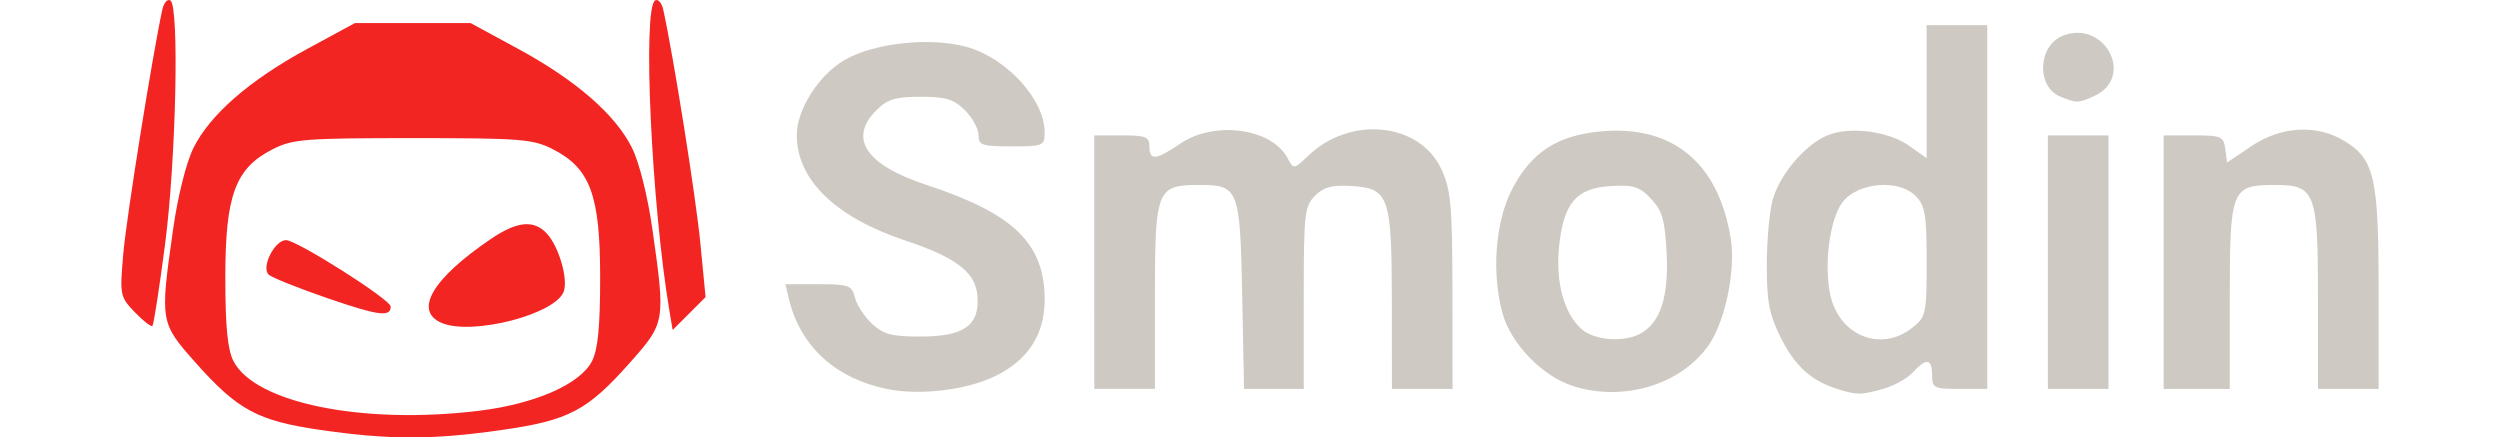 <svg width="120" viewBox="0 0 108.347 20.997">
    <path d="M36.723 18.667c-2.455-.51-4.14-2.057-4.677-4.298l-.174-.727h1.587c1.456 0 1.601.052 1.748.636.087.35.457.916.82 1.257.549.515.942.62 2.33.62 2.096 0 2.852-.543 2.732-1.962-.096-1.13-1.026-1.839-3.495-2.66-3.306-1.1-5.158-2.895-5.177-5.018-.011-1.234 1.036-2.896 2.288-3.63 1.401-.82 4.088-1.114 5.846-.639 1.927.522 3.766 2.527 3.766 4.106 0 .649-.062.675-1.587.675-1.423 0-1.588-.056-1.588-.541 0-.298-.292-.834-.649-1.19-.535-.535-.91-.65-2.129-.65-1.218 0-1.594.115-2.128.65-1.353 1.352-.495 2.626 2.409 3.58 4.197 1.38 5.672 2.813 5.672 5.507 0 1.674-.797 2.904-2.381 3.674-1.389.675-3.633.937-5.213.61zm32.96-.135c-1.469-.468-2.98-2.022-3.386-3.483-.526-1.895-.356-4.334.41-5.871.913-1.832 2.186-2.68 4.314-2.872 3.432-.312 5.63 1.497 6.226 5.125.25 1.515-.256 3.98-1.052 5.128-1.32 1.903-4.092 2.744-6.512 1.973zm3.224-2.517c.959-.513 1.37-1.766 1.265-3.85-.081-1.605-.207-2.046-.746-2.62-.556-.591-.834-.678-1.953-.612-1.64.098-2.249.814-2.464 2.9-.173 1.681.222 3.17 1.048 3.938.605.564 2.025.686 2.85.244zm9.488 2.665c-1.261-.382-2.064-1.104-2.743-2.467-.555-1.114-.674-1.728-.673-3.483.001-1.172.127-2.58.28-3.13.339-1.223 1.557-2.658 2.632-3.103 1.074-.445 2.937-.203 3.942.513l.818.582V1.206h2.91V18.67h-1.323c-1.234 0-1.323-.044-1.323-.662 0-.798-.285-.84-.924-.133-.263.29-.907.646-1.43.792-1.082.3-1.22.301-2.166.014zm3.559-2.94c.67-.527.697-.653.697-3.176 0-2.296-.069-2.695-.543-3.17-.818-.817-2.789-.634-3.502.325-.59.794-.877 2.86-.6 4.334.38 2.026 2.412 2.894 3.948 1.686zm-39.255-3.157V6.498h1.323c1.146 0 1.323.07 1.323.53 0 .694.301.667 1.48-.133 1.641-1.114 4.38-.746 5.15.69.295.553.297.553 1-.117 2.03-1.938 5.37-1.586 6.395.674.447.985.516 1.75.52 5.83l.007 4.697h-2.911l-.004-4.167c-.005-5.074-.135-5.456-1.906-5.57-.965-.063-1.356.039-1.78.462-.504.504-.543.859-.543 4.91v4.365h-2.866L53.8 14.21c-.103-5.168-.167-5.332-2.065-5.332-2.041 0-2.125.212-2.125 5.379v4.41H46.7zm45.773 0V6.498h2.91v12.171h-2.91zm5.556 0V6.498h1.437c1.33 0 1.444.05 1.522.652l.084.653 1.164-.785c1.432-.965 3.143-1.06 4.474-.249 1.437.876 1.638 1.75 1.638 7.129v4.77h-2.911v-4.306c0-5.172-.119-5.483-2.09-5.483-2.062 0-2.143.204-2.143 5.379v4.41h-3.175zm-4.953-7.942c-1.175-.473-1.086-2.47.13-2.933 2.015-.766 3.45 2.008 1.498 2.898-.77.35-.839.352-1.628.034z" fill="#cecac3"/>
    <path d="M9.52 20.632c-2.982-.434-3.946-.956-5.964-3.23-1.697-1.912-1.705-1.957-1.077-6.374.23-1.618.634-3.233.984-3.934.799-1.6 2.697-3.25 5.459-4.747l2.285-1.239h5.557l2.285 1.24c2.761 1.496 4.66 3.147 5.459 4.746.35.7.754 2.316.984 3.934.627 4.417.62 4.462-1.077 6.374-2.064 2.325-2.935 2.78-6.217 3.246-3.304.47-5.366.466-8.678-.016zm7.647-.915c2.697-.33 4.85-1.275 5.422-2.38.284-.55.392-1.655.392-4.023 0-3.934-.473-5.226-2.249-6.14-.971-.5-1.524-.544-6.747-.544-5.222 0-5.775.045-6.746.545-1.776.913-2.25 2.205-2.25 6.139 0 2.368.108 3.473.393 4.023 1.04 2.013 6.227 3.06 11.785 2.38zM15.374 15.5c-1.36-.578-.444-2.134 2.377-4.04 1.258-.85 2.063-.921 2.684-.235.562.621 1.003 2.125.806 2.747-.35 1.1-4.395 2.155-5.867 1.528zm-5.473-1.184c-1.423-.489-2.699-1-2.836-1.138-.36-.36.294-1.652.838-1.652.52 0 5.024 2.857 5.024 3.186 0 .52-.582.444-3.026-.396zm-9.255.672c-.714-.744-.729-.82-.552-2.841C.245 10.42 1.492 2.632 1.963.468c.072-.334.247-.535.389-.448.435.27.273 7.66-.257 11.722-.272 2.084-.544 3.839-.605 3.9-.061.061-.44-.234-.844-.655zm25.663-.047C25.44 9.773 25.008.398 25.619.02c.142-.087.318.114.391.448.483 2.179 1.564 8.973 1.777 11.168l.255 2.624-.791.79-.79.79z" fill="#f32523"/>
</svg>